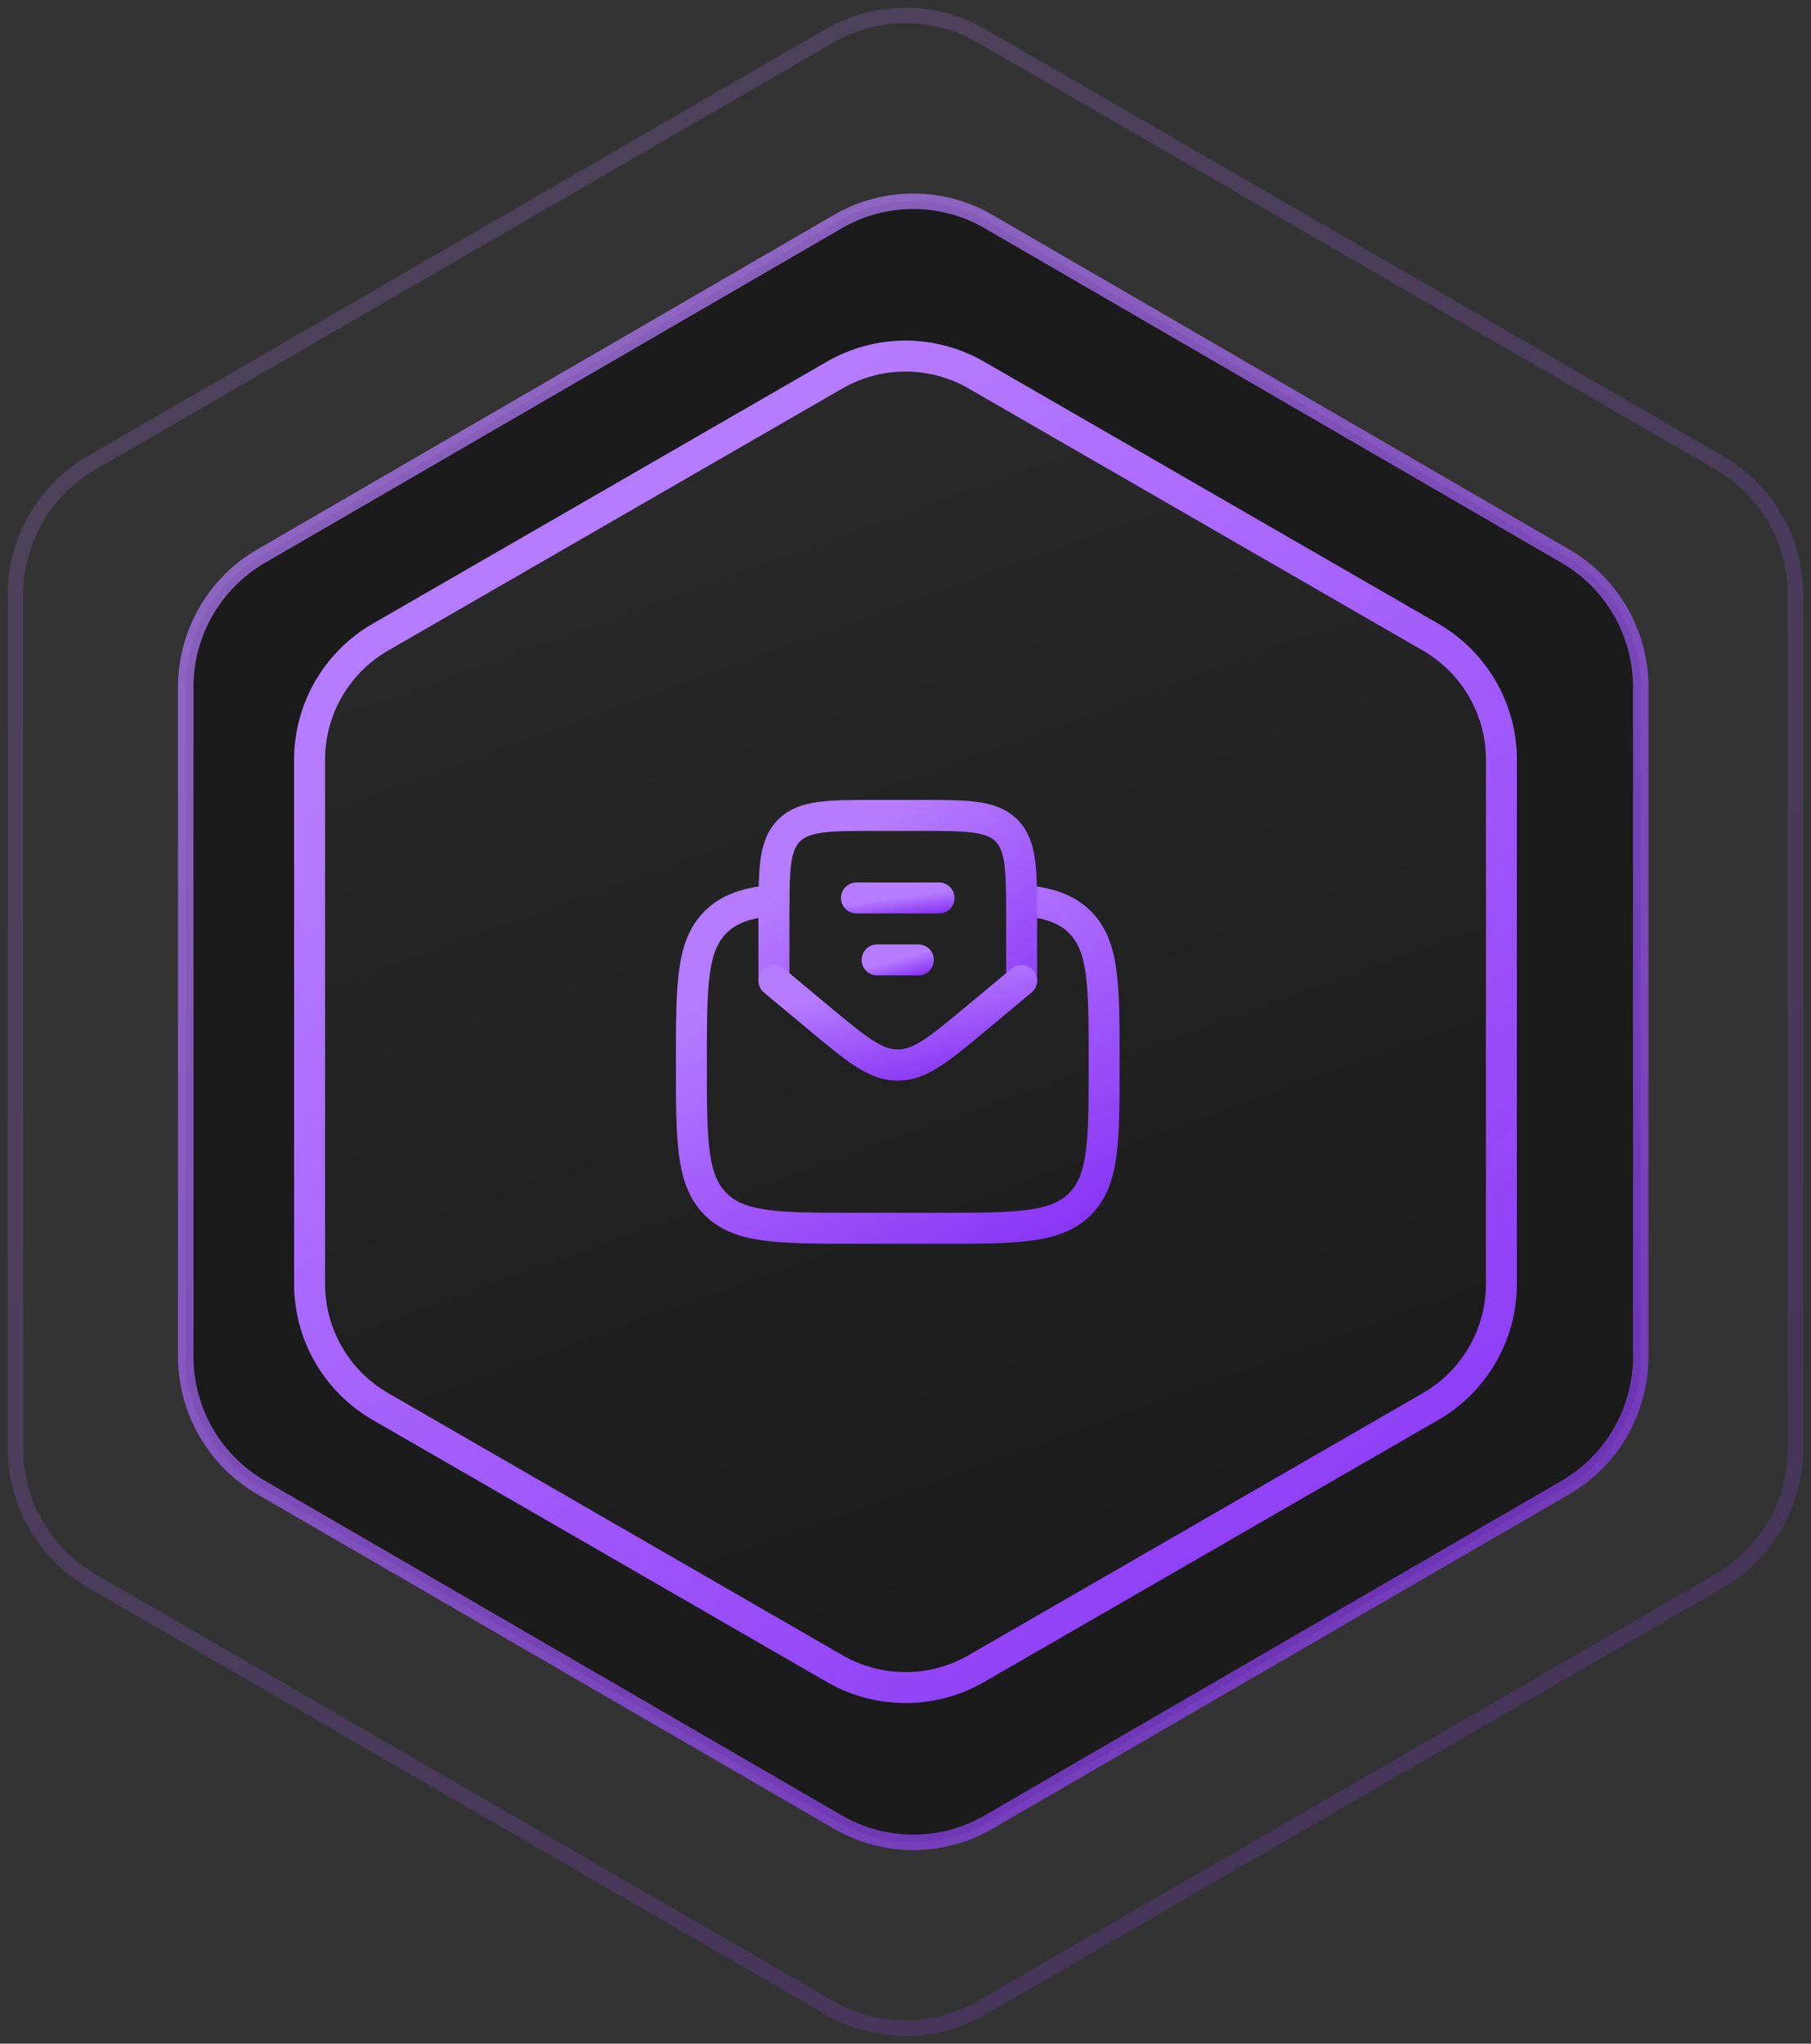<svg width="117" height="132" viewBox="0 0 117 132" fill="none" xmlns="http://www.w3.org/2000/svg">
<rect x="0" y="0" width="117" height="132" fill="#333333" stroke="none"/>
<path opacity="0.2" d="M53.586 2.319C56.627 0.56 60.373 0.56 63.414 2.319L111.086 29.896C114.127 31.655 116 34.906 116 38.424V93.576C116 97.095 114.127 100.345 111.086 102.105L63.414 129.681C60.373 131.44 56.627 131.44 53.586 129.681L5.914 102.105C2.873 100.345 1 97.095 1 93.576V38.424C1 34.906 2.873 31.655 5.914 29.896L53.586 2.319Z" stroke="url(#paint0_linear_2047_2159)"/>
<path opacity="0.7" d="M54.136 14.309C57.146 12.564 60.854 12.564 63.864 14.309L101.136 35.924C104.146 37.669 106 40.895 106 44.385V87.615C106 91.105 104.146 94.331 101.136 96.076L63.864 117.691C60.854 119.436 57.146 119.436 54.136 117.691L16.864 96.076C13.854 94.331 12 91.105 12 87.615V44.385C12 40.895 13.854 37.669 16.864 35.924L54.136 14.309Z" fill="#121212" stroke="url(#paint1_linear_2047_2159)"/>
<path d="M53.922 24.226C56.755 22.591 60.245 22.591 63.078 24.226L92.422 41.152C95.255 42.786 97 45.806 97 49.074V82.926C97 86.194 95.255 89.214 92.422 90.848L63.078 107.774C60.245 109.409 56.755 109.409 53.922 107.774L24.578 90.848C21.745 89.214 20 86.194 20 82.926V49.074C20 45.806 21.745 42.786 24.578 41.152L53.922 24.226Z" fill="url(#paint2_linear_2047_2159)" fill-opacity="0.06" stroke="url(#paint3_linear_2047_2159)" stroke-width="2"/>
<path d="M66 58.136C67.734 58.306 68.9 58.691 69.771 59.562C71.333 61.124 71.333 63.639 71.333 68.667C71.333 73.695 71.333 76.209 69.771 77.772C68.209 79.334 65.695 79.334 60.667 79.334H55.333C50.305 79.334 47.791 79.334 46.229 77.772C44.667 76.209 44.667 73.695 44.667 68.667C44.667 63.639 44.667 61.124 46.229 59.562C47.1 58.691 48.267 58.306 50 58.136" stroke="url(#paint4_linear_2047_2159)" stroke-width="2" stroke-linecap="round" stroke-linejoin="round"/>
<path d="M55.333 58H60.667" stroke="url(#paint5_linear_2047_2159)" stroke-width="2" stroke-linecap="round" stroke-linejoin="round"/>
<path d="M56.667 62H59.333" stroke="url(#paint6_linear_2047_2159)" stroke-width="2" stroke-linecap="round" stroke-linejoin="round"/>
<path d="M52.879 65.732L50 63.334V59.334C50 56.191 50 54.62 50.976 53.643C51.953 52.667 53.524 52.667 56.667 52.667H59.333C62.476 52.667 64.047 52.667 65.024 53.643C66 54.62 66 56.191 66 59.334V63.334L63.121 65.732L63.121 65.732C60.673 67.773 59.448 68.793 58 68.793C56.552 68.793 55.327 67.773 52.879 65.732Z" stroke="url(#paint7_linear_2047_2159)" stroke-width="2" stroke-linecap="round" stroke-linejoin="round"/>
<path d="M50 63.333L52.879 65.732C55.327 67.772 56.552 68.793 58 68.793C59.448 68.793 60.673 67.772 63.121 65.732L66 63.333" stroke="url(#paint8_linear_2047_2159)" stroke-width="2" stroke-linecap="round" stroke-linejoin="round"/>
<defs>
<linearGradient id="paint0_linear_2047_2159" x1="58.5" y1="-3.135" x2="150.182" y2="109.514" gradientUnits="userSpaceOnUse">
<stop stop-color="#B67CFF"/>
<stop offset="1" stop-color="#8630F4"/>
</linearGradient>
<linearGradient id="paint1_linear_2047_2159" x1="59" y1="9.629" x2="133.719" y2="101.661" gradientUnits="userSpaceOnUse">
<stop stop-color="#B67CFF"/>
<stop offset="1" stop-color="#8630F4"/>
</linearGradient>
<linearGradient id="paint2_linear_2047_2159" x1="48.2" y1="26.553" x2="76.193" y2="104.32" gradientUnits="userSpaceOnUse">
<stop stop-color="white"/>
<stop offset="1" stop-color="white" stop-opacity="0"/>
</linearGradient>
<linearGradient id="paint3_linear_2047_2159" x1="58.5" y1="20.265" x2="118.999" y2="95.501" gradientUnits="userSpaceOnUse">
<stop stop-color="#B67CFF"/>
<stop offset="1" stop-color="#8630F4"/>
</linearGradient>
<linearGradient id="paint4_linear_2047_2159" x1="58" y1="57.461" x2="71.165" y2="80.463" gradientUnits="userSpaceOnUse">
<stop stop-color="#B67CFF"/>
<stop offset="1" stop-color="#8630F4"/>
</linearGradient>
<linearGradient id="paint5_linear_2047_2159" x1="58" y1="57.968" x2="58.191" y2="59.383" gradientUnits="userSpaceOnUse">
<stop stop-color="#B67CFF"/>
<stop offset="1" stop-color="#8630F4"/>
</linearGradient>
<linearGradient id="paint6_linear_2047_2159" x1="58" y1="61.968" x2="58.362" y2="63.311" gradientUnits="userSpaceOnUse">
<stop stop-color="#B67CFF"/>
<stop offset="1" stop-color="#8630F4"/>
</linearGradient>
<linearGradient id="paint7_linear_2047_2159" x1="58" y1="52.154" x2="69.043" y2="67.371" gradientUnits="userSpaceOnUse">
<stop stop-color="#B67CFF"/>
<stop offset="1" stop-color="#8630F4"/>
</linearGradient>
<linearGradient id="paint8_linear_2047_2159" x1="58" y1="63.159" x2="59.822" y2="70.577" gradientUnits="userSpaceOnUse">
<stop stop-color="#B67CFF"/>
<stop offset="1" stop-color="#8630F4"/>
</linearGradient>
</defs>
</svg>
